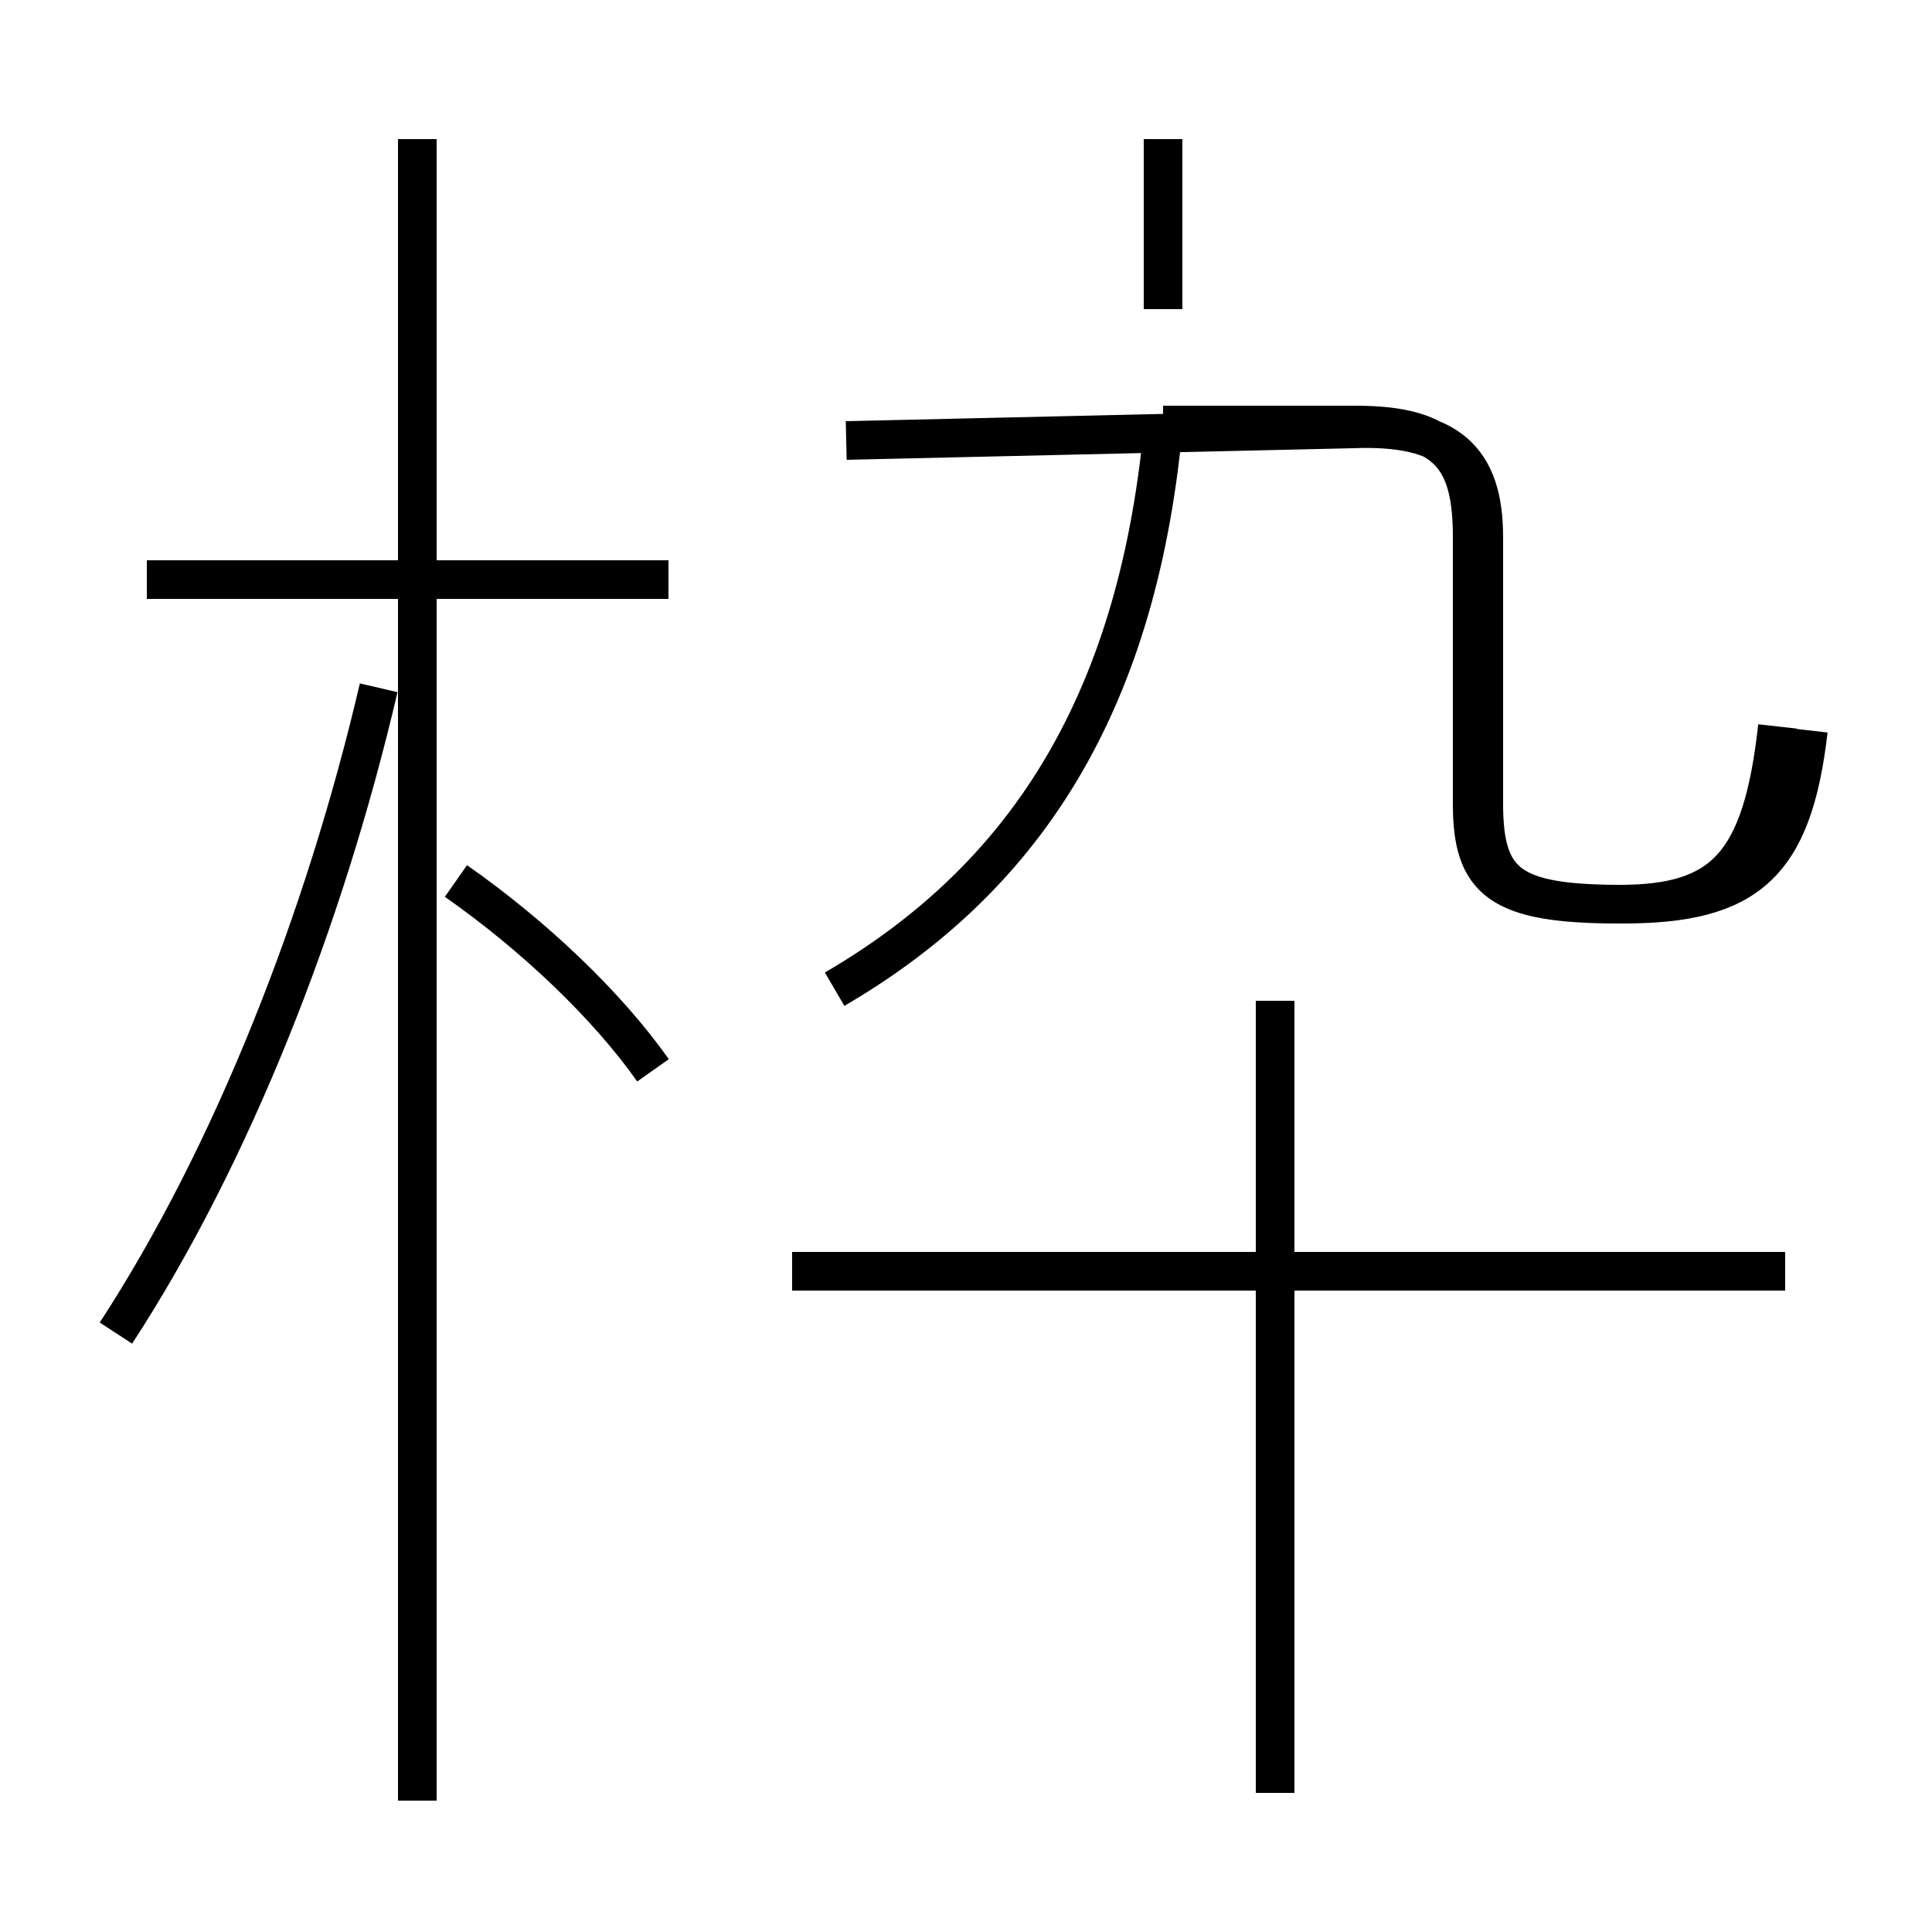 <?xml version='1.0' encoding='utf8'?>
<svg viewBox="0.0 -6.0 50.0 50.0" version="1.1" xmlns="http://www.w3.org/2000/svg">
<rect x="0.0" y="-6.0" width="50.0" height="50.0" fill="#808080" stroke="none"/>
<rect x="-1000" y="-1000" width="2000" height="2000" stroke="white" fill="white"/>
<g style="fill:white;stroke:#000000;  stroke-width:1">
<path d="M 46.8 -25.1 C 46.4 -21.6 45.2 -20.6 42.0 -20.6 C 39.1 -20.6 38.4 -21.1 38.4 -23.2 L 38.4 -30.1 C 38.4 -32.1 37.5 -33.0 35.0 -32.9 L 21.9 -32.6 M 3.0 -9.5 C 6.0 -14.1 8.4 -20.2 9.8 -26.2 M 10.8 2.6 L 10.8 -40.4 M 16.9 -16.3 C 15.7 -18.0 13.8 -19.8 11.8 -21.2 M 17.3 -29.0 L 3.8 -29.0 M 46.2 -11.1 L 20.5 -11.1 M 33.0 2.4 L 33.0 -18.1 M 21.6 -18.4 C 26.4 -21.2 29.4 -25.6 30.1 -32.9 M 30.1 -33.0 L 35.1 -33.0 C 37.5 -33.0 38.1 -32.1 38.1 -30.1 L 38.1 -23.2 C 38.1 -21.2 38.8 -20.6 41.9 -20.6 C 44.6 -20.6 45.6 -21.6 46.0 -25.2 M 30.1 -36.0 L 30.1 -40.4" transform="translate(0.0, 38.0)" />
</g>
</svg>